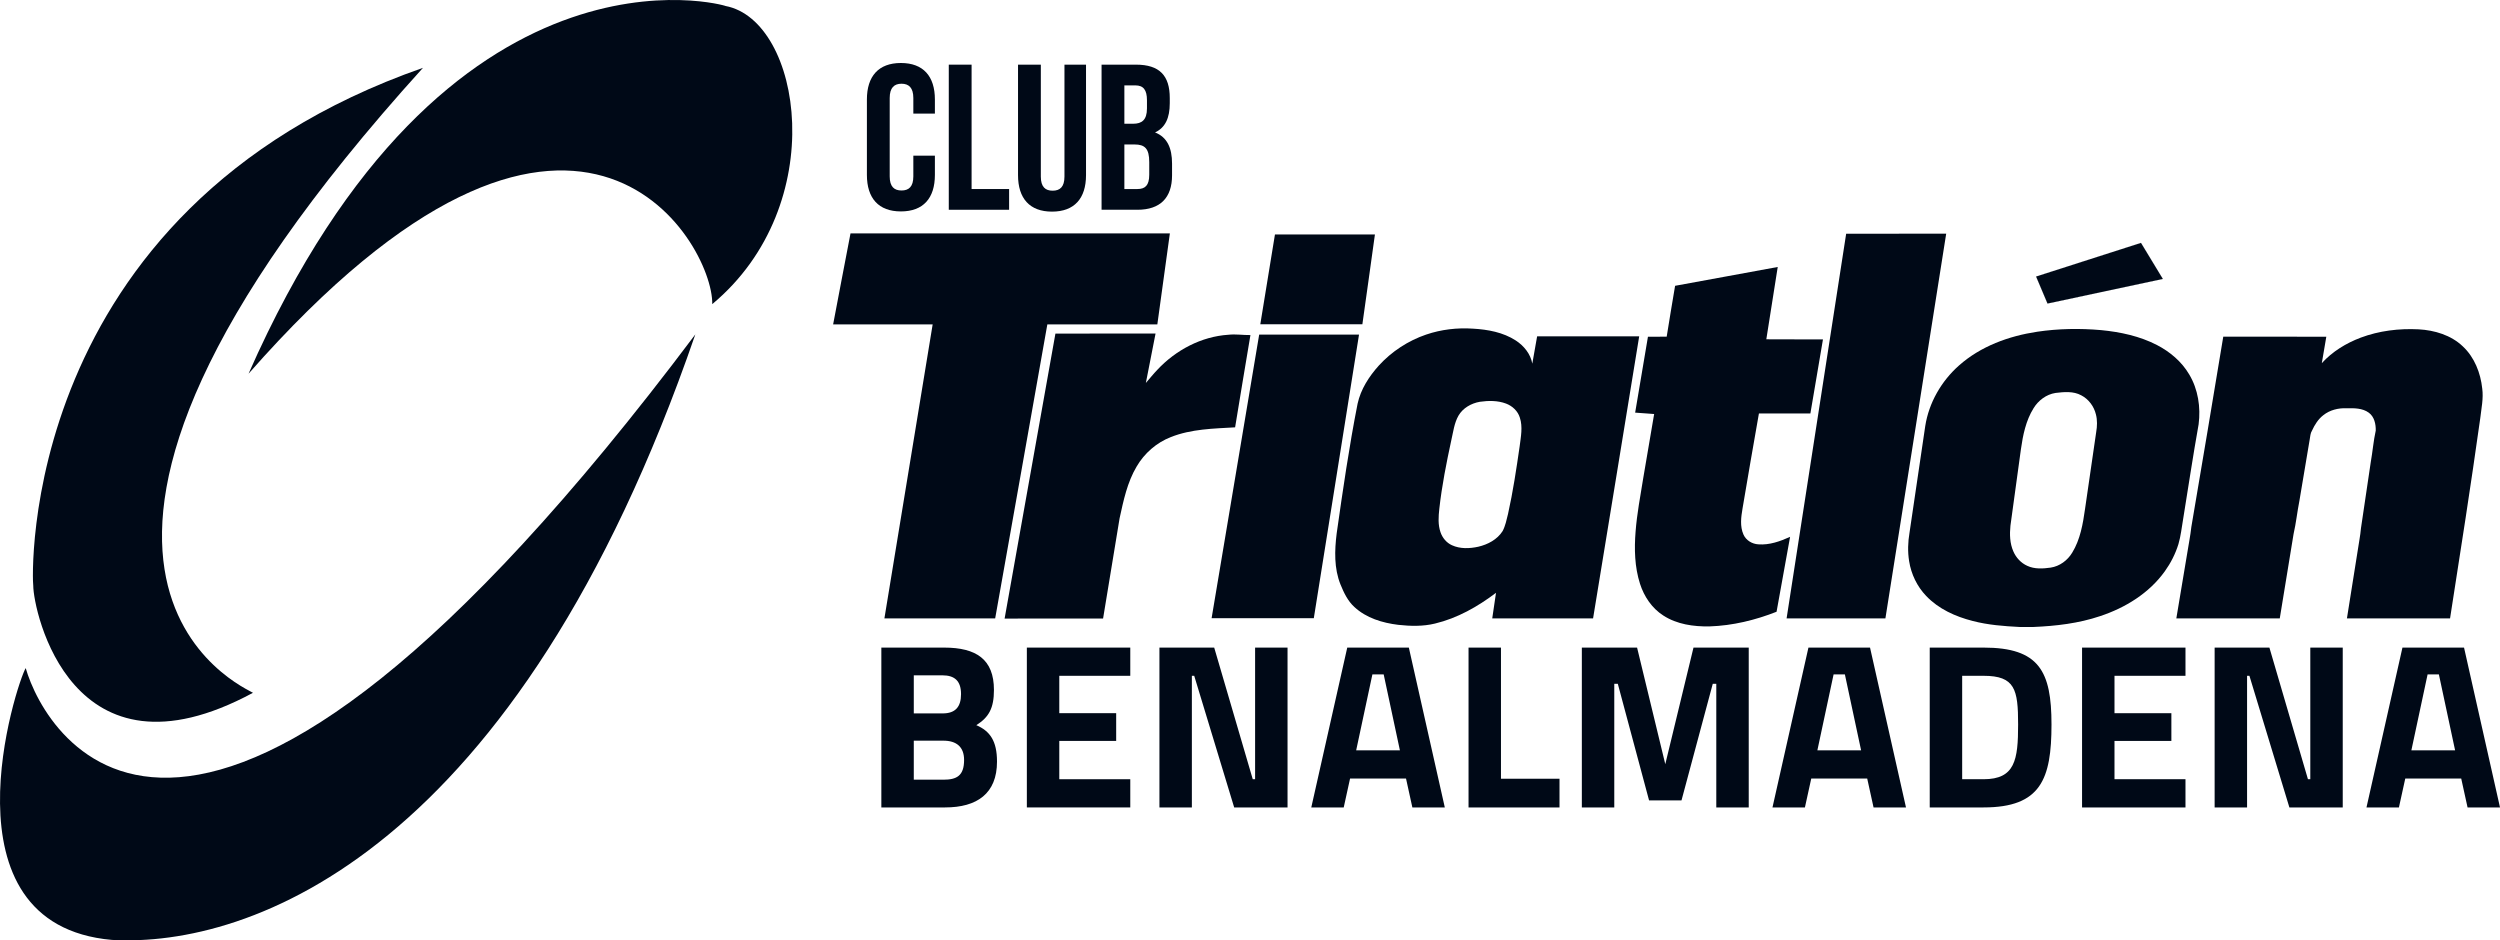 <?xml version="1.0" encoding="UTF-8" standalone="no"?>
<svg
   version="1.1"
   width="6637.523pt"
   height="2496.6pt"
   id="svg2130"
   viewBox="0 0 6637.524 2496.6"
   xmlns="http://www.w3.org/2000/svg"
   xmlns:svg="http://www.w3.org/2000/svg">
  <defs
     id="defs2134" />
  <g
     id="Layer1000"
     transform="translate(-1449.957,-4282.428)">
    <path
       d="m 2109.874,5274.574 c 527.616,-1196.13 1272.207,-976.259 1266.3,-976.259 202.262,38.13 281.394,527.711 -35.17,791.576 2.945,-164.195 -363.465,-803.288 -1231.129,184.683 z"
       style="fill:#000917;fill-rule:evenodd"
       id="path1119" />
    <path
       d="m 2573.012,4462.5 c -1081.643,378.159 -1037.671,1366.163 -1034.745,1374.956 0,64.507 99.652,545.287 583.337,284.371 -8.794,-8.793 -768.019,-313.663 451.408,-1659.327 z"
       style="fill:#000917;fill-rule:evenodd"
       id="path1121" />
    <path
       d="M 3296.084,5170.2 C 2820.813,6549.066 2113.784,6798.434 1747.064,6777.899 1283.528,6736.825 1494.755,6094.331 1518.228,6056.194 c 49.875,176.024 442.997,891.862 1777.856,-885.994 z"
       style="fill:#000917;fill-rule:evenodd"
       id="path1123" />
    <path
       d="m 3661.921,5143.753 c 15.102,-80.585 30.801,-161.054 46.143,-241.617 282.64,-0.047 565.254,0.073 847.898,-0.047 -11.264,80.563 -21.953,161.174 -33.283,241.711 -97.345,-0.215 -194.69,-0.073 -292.035,-0.073 -46.242,260.191 -91.988,520.477 -138.492,780.599 -98.026,-0.073 -196.056,0.022 -294.086,-0.047 42.423,-260.217 85.731,-520.313 128.106,-780.552 -88.092,-0.022 -176.159,-0.069 -264.251,0.025 z"
       style="fill:#000917;fill-rule:evenodd"
       id="path1125" />
    <path
       d="m 4834.965,4904.852 c 88.471,-0.022 176.939,-0.069 265.428,0.025 -11.162,79.474 -21.927,158.998 -33.327,238.45 -90.337,-0.022 -180.67,-0.047 -271,0 12.861,-79.499 26.173,-158.929 38.898,-238.475 z"
       style="fill:#000917;fill-rule:evenodd"
       id="path1127" />
    <path
       d="m 6351.54,4902.964 c 88.511,-0.284 177.055,-0.047 265.57,-0.117 -53.49,340.518 -107.684,680.94 -161.385,1021.433 -87.454,0.047 -174.883,0.047 -262.334,0 52.685,-340.448 105.676,-680.846 158.149,-1021.316 z"
       style="fill:#000917;fill-rule:evenodd"
       id="path1129" />
    <path
       d="m 5897.326,5041.237 c 90.902,-16.355 181.636,-33.516 272.512,-49.992 -10.146,63.989 -20.065,128.004 -30.284,191.997 50.134,0.496 100.249,-0.022 150.387,0.237 -11.403,65.549 -21.975,131.218 -33.403,196.767 -45.535,-0.12 -91.091,0.142 -136.623,-0.142 -15.153,84.127 -29.125,168.488 -43.596,252.753 -3.845,22.521 -7.055,46.879 2.431,68.479 6.684,15.674 23.064,25.349 39.751,26.319 29.314,2.194 57.874,-8.003 84.171,-19.945 -12.132,66.281 -24.074,132.585 -35.928,198.913 -56.646,22.306 -116.838,36.894 -177.832,38.899 -42.368,0.758 -86.838,-5.426 -123,-29.008 -30.054,-19.238 -50.917,-50.396 -61.682,-84.032 -14.329,-44.682 -15.481,-92.458 -11.775,-138.889 3.681,-47.419 12.627,-94.182 20.182,-141.058 9.555,-57.007 19.187,-113.988 29.077,-170.897 -16.782,-1.655 -33.658,-2.103 -50.422,-3.706 11.283,-67.178 22.849,-134.334 33.972,-201.534 16.567,-0.12 33.159,0.022 49.755,-0.095 7.292,-45.039 14.588,-90.1 22.306,-135.066 z"
       style="fill:#000917;fill-rule:evenodd"
       id="path1131" />
    <path
       d="m 5236.502,5170.71 c 39.843,-13.597 82.469,-18.553 124.436,-15.699 39.329,2.245 79.929,9.679 113.471,31.442 21.505,14.045 39.3,35.692 43.833,61.489 4.552,-24.125 8.258,-48.388 12.813,-72.513 90.337,0.095 180.649,0.025 270.982,0.025 -40.742,249.638 -81.339,499.301 -122.439,748.873 -89.244,-0.073 -178.473,0.022 -267.695,-0.047 3.353,-22.638 6.658,-45.272 9.985,-67.91 -48.392,36.61 -102.585,67.415 -162.001,81.624 -31.887,7.791 -65.123,6.986 -97.527,3.4 -41.898,-5.098 -85.024,-18.035 -116.517,-47.422 -17.631,-15.98 -27.944,-37.98 -36.8,-59.623 -17.325,-42.915 -15.809,-90.406 -10.193,-135.515 16.403,-115.187 33.02,-230.472 55.564,-344.672 8.425,-38.356 30.429,-72.371 56.438,-101.237 34.106,-37.343 77.779,-65.859 125.65,-82.214 z m 142.377,178.473 v 0 c -22.875,4.012 -45.105,16.592 -56.865,37.127 -11.235,20.065 -13.757,43.29 -18.906,65.338 -12.912,60.002 -24.974,120.289 -31.72,181.304 -2.292,20.798 -3.899,42.514 3.16,62.601 5.054,14.825 15.794,27.875 30.214,34.416 21.811,10.055 47.022,9.085 70.035,4.012 25.233,-5.856 50.323,-19.027 64.554,-41.428 7.558,-14.183 10.532,-30.236 14.449,-45.673 13.221,-59.222 22.139,-119.298 30.83,-179.322 3.116,-25.211 8.71,-51.504 0.539,-76.361 -5.335,-17.419 -19.777,-30.921 -36.61,-37.248 -22.12,-8.331 -46.592,-8.072 -69.681,-4.767 z"
       style="fill:#000917;fill-rule:evenodd"
       id="path1133" />
    <path
       d="m 6858.61,5163.203 c 56.223,-8.378 113.463,-9.278 170.069,-4.297 51.03,4.956 102.326,15.933 148.16,39.631 34.631,17.941 65.647,44.19 85.523,78.06 23.604,39.445 30.823,87.221 24.952,132.446 -15.014,83.817 -27.547,168.134 -41.216,252.214 -3.757,21.949 -6.064,44.234 -12.343,65.665 -7.981,25.87 -20.4,50.301 -36.162,72.254 -41.497,58.042 -104.994,97.035 -171.964,119.108 -56.908,19.212 -117.053,26.198 -176.771,28.749 h -36.92 c -41.752,-2.125 -83.77,-5.31 -124.392,-15.933 -45.695,-11.636 -90.825,-31.891 -123.685,-66.613 -24.034,-25.091 -39.704,-57.714 -45.108,-91.962 -4.129,-25.211 -3.262,-51.056 1.035,-76.172 13.95,-94.229 27.809,-188.458 41.712,-282.687 9.632,-61.959 42.721,-119.272 89.462,-160.744 57.451,-51.176 132.446,-78.391 207.649,-89.721 z m 48.621,162.515 v 0 c -24.311,3.848 -45.393,19.759 -58.115,40.484 -20.437,32.714 -28.301,71.401 -33.611,109.097 -9.231,67.579 -18.626,135.114 -27.784,202.692 -2.336,22.849 -1.746,46.88 7.646,68.238 7.157,16.691 20.276,30.947 36.945,38.428 19.333,9.089 41.544,7.744 62.153,4.792 23.983,-3.633 44.893,-19.165 57.284,-39.748 21.483,-35.101 28.469,-76.646 34.136,-116.772 9.839,-67.746 19.661,-135.467 29.5,-203.188 2.697,-15.579 3.305,-31.701 -0.729,-47.113 -5.168,-21.315 -19.311,-40.506 -38.924,-50.608 -20.892,-11.45 -45.794,-9.016 -68.501,-6.304 z"
       style="fill:#000917;fill-rule:evenodd"
       id="path1135" />
    <path
       d="m 7717.597,5178.898 c 48.862,-18.316 101.736,-24.737 153.71,-22.117 42.324,2.361 85.971,15.295 117.243,45.108 31.114,28.917 47.422,70.72 51.792,112.359 3.535,26.056 -2.314,52.022 -5.175,77.845 -24.879,177.693 -52.59,354.989 -80.297,532.255 -91.259,-0.164 -182.536,0.073 -273.788,-0.095 9.606,-59.386 18.906,-118.799 28.323,-178.189 2.806,-20.466 7.226,-40.692 8.947,-61.3 8.779,-58.279 17.441,-116.605 25.918,-174.934 5.003,-27.995 7.172,-56.555 13.312,-84.291 0.332,-17.204 -3.728,-36.705 -18.462,-47.419 -16.971,-12.463 -39.106,-12.041 -59.175,-11.778 -21.738,-0.9 -44.281,4.672 -61.489,18.363 -13.618,10.408 -22.897,25.302 -29.956,40.695 -4.603,7.128 -4.763,15.765 -6.279,23.837 -9.107,54.223 -18.101,108.463 -27.31,162.661 -5.831,29.362 -8.874,59.248 -15.554,88.446 -12.321,74.612 -24.595,149.228 -36.61,223.887 -91.558,0.19 -183.101,0.022 -274.633,0.069 9.814,-57.477 19.187,-115.023 28.84,-172.522 3.663,-23.418 8.429,-46.715 11.027,-70.297 28.84,-168.298 56.792,-336.691 84.74,-505.157 91.179,0.047 182.387,-0.306 273.573,0.19 -4.012,23.37 -7.864,46.737 -11.92,70.082 27.991,-30.827 64.463,-53.016 103.223,-67.699 z"
       style="fill:#000917;fill-rule:evenodd"
       id="path1137" />
    <path
       d="m 4252.102,5168.159 c 88.606,-0.306 177.223,-0.069 265.833,-0.117 -8.568,43.716 -17.277,87.382 -25.71,131.12 10.131,-11.658 19.785,-23.768 30.477,-34.934 48.931,-52.379 116.867,-88.42 188.95,-93.07 19.409,-2.15 38.782,1.155 58.213,0.871 -13.666,81.627 -27.387,163.273 -40.673,244.969 -57.284,3.375 -116.371,4.297 -170.47,25.798 -38.05,14.752 -70.414,42.962 -90.92,78.154 -25.003,41.993 -35.01,90.523 -45.349,137.687 -14.635,88.657 -29.336,177.339 -43.811,266.018 -87.148,0.051 -174.289,-0.069 -261.438,0.073 44.893,-252.214 90.122,-504.355 134.899,-756.569 z"
       style="fill:#000917;fill-rule:evenodd"
       id="path1139" />
    <path
       d="m 4793.093,5170.805 c 88.369,-0.142 176.72,0.047 265.096,-0.095 -39.675,251.077 -80.206,501.994 -120.052,753.049 -90.45,0.168 -180.9,0.047 -271.357,0.073 42.182,-251.011 84.153,-502.019 126.313,-753.027 z"
       style="fill:#000917;fill-rule:evenodd"
       id="path1141" />
    <path
       d="m 3789.947,6001.789 v 424.386 h 169.129 c 84.874,0 137.923,-36.821 137.923,-121.699 0,-54.919 -18.72,-81.132 -54.922,-96.736 33.702,-21.217 46.81,-45.557 46.81,-93.613 0,-81.132 -46.81,-112.337 -132.311,-112.337 z m 164.763,247.141 c 34.322,0 54.919,16.228 54.919,51.176 0,41.814 -19.347,52.426 -54.919,52.426 h -78.643 v -103.602 z m -2.5,-173.499 c 32.456,0 49.303,14.978 49.303,49.93 0,33.698 -14.974,51.176 -48.676,51.176 h -76.769 v -101.106 z"
       style="fill:#000917;fill-rule:evenodd"
       id="path1143" />
    <path
       d="m 4176.258,6426.175 h 274.604 v -74.893 h -188.48 v -101.725 h 151.032 v -73.646 h -151.032 v -99.229 h 188.48 v -74.893 h -274.604 z"
       style="fill:#000917;fill-rule:evenodd"
       id="path1145" />
    <path
       d="m 4528.252,6426.175 h 86.121 v -349.493 h 6.246 l 106.095,349.493 h 141.67 v -424.386 h -86.124 v 349.493 h -6.239 l -102.352,-349.493 h -145.416 z"
       style="fill:#000917;fill-rule:evenodd"
       id="path1147" />
    <path
       d="m 4931.417,6426.175 h 86.128 l 16.851,-76.762 h 148.532 l 16.851,76.762 h 86.128 l -95.49,-424.386 h -163.51 z m 162.267,-353.24 h 29.956 l 43.064,201.585 h -116.084 z"
       style="fill:#000917;fill-rule:evenodd"
       id="path1149" />
    <path
       d="m 5590.467,6426.175 v -76.139 h -155.401 v -348.247 h -86.124 v 424.386 z"
       style="fill:#000917;fill-rule:evenodd"
       id="path1151" />
    <path
       d="m 5649.755,6426.175 h 86.124 v -328.277 h 9.362 l 83.005,309.553 h 86.124 l 83.005,-309.553 h 9.362 v 328.277 h 86.128 v -424.386 h -146.666 l -74.889,309.552 -74.893,-309.552 h -146.662 z"
       style="fill:#000917;fill-rule:evenodd"
       id="path1153" />
    <path
       d="m 6155.896,6426.175 h 86.128 l 16.847,-76.762 h 148.539 l 16.844,76.762 h 86.128 l -95.483,-424.386 h -163.517 z m 162.263,-353.24 h 29.959 l 43.064,201.585 h -116.087 z"
       style="fill:#000917;fill-rule:evenodd"
       id="path1155" />
    <path
       d="m 6716.336,6426.175 c 152.282,0 180.364,-75.516 180.364,-220.305 0,-141.047 -32.452,-204.081 -180.364,-204.081 h -142.92 v 424.386 z m 91.744,-220.305 c 0,94.236 -8.112,145.412 -91.744,145.412 h -56.795 v -274.601 h 56.795 c 83.632,0 91.744,36.195 91.744,129.188 z"
       style="fill:#000917;fill-rule:evenodd"
       id="path1157" />
    <path
       d="m 6977.835,6426.175 h 274.601 v -74.893 h -188.48 v -101.725 h 151.032 v -73.646 H 7063.956 v -99.229 h 188.48 v -74.893 h -274.601 z"
       style="fill:#000917;fill-rule:evenodd"
       id="path1159" />
    <path
       d="m 7329.825,6426.175 h 86.124 v -349.493 h 6.243 l 106.095,349.493 h 141.67 v -424.386 h -86.128 v 349.493 h -6.239 L 7475.241,6001.789 h -145.416 z"
       style="fill:#000917;fill-rule:evenodd"
       id="path1161" />
    <path
       d="m 7732.987,6426.175 h 86.128 l 16.855,-76.762 h 148.532 l 16.851,76.762 h 86.128 l -95.49,-424.386 h -163.51 z m 162.271,-353.24 h 29.952 l 43.064,201.585 h -116.08 z"
       style="fill:#000917;fill-rule:evenodd"
       id="path1163" />
    <path
       d="m 6855.845,5016.672 30.295,71.631 306.098,-65.316 -57.976,-95.658 z"
       style="fill:#000917;fill-rule:evenodd;stroke:#000917;stroke-width:0.216;stroke-linecap:butt;stroke-linejoin:miter;stroke-dasharray:none"
       id="path1165" />
    <path
       d="m 3874.869,4695.705 v 55.039 c 0,27.518 -12.113,37.426 -31.377,37.426 -19.263,0 -31.37,-9.909 -31.37,-37.426 v -208.049 c 0,-27.521 12.106,-37.977 31.37,-37.977 19.264,0 31.377,10.455 31.377,37.977 v 41.278 h 57.236 v -37.426 c 0,-61.646 -30.816,-96.871 -90.264,-96.871 -59.441,0 -90.26,35.225 -90.26,96.871 v 200.346 c 0,61.642 30.819,96.868 90.26,96.868 59.449,0 90.264,-35.225 90.264,-96.868 v -51.187 z"
       style="fill:#000917;fill-rule:evenodd"
       id="path1167" />
    <path
       d="m 3968.981,4839.358 h 160.172 v -55.039 h -99.623 v -330.237 h -60.549 z"
       style="fill:#000917;fill-rule:evenodd"
       id="path1169" />
    <path
       d="m 4152.819,4454.081 v 293.361 c 0,61.642 30.819,96.868 90.26,96.868 59.448,0 90.268,-35.225 90.268,-96.868 v -293.361 h -57.24 v 297.213 c 0,27.518 -12.11,37.426 -31.377,37.426 -19.263,0 -31.366,-9.909 -31.366,-37.426 v -297.213 z"
       style="fill:#000917;fill-rule:evenodd"
       id="path1171" />
    <path
       d="m 4465.997,4454.081 h -91.372 v 385.276 h 95.224 c 60.542,0 91.911,-31.924 91.911,-91.365 v -31.373 c 0,-40.732 -12.656,-69.9 -45.13,-82.56 26.967,-12.66 39.081,-37.977 39.081,-77.604 v -13.761 c 0,-59.445 -26.971,-88.613 -89.714,-88.613 z m -3.856,211.901 c 27.521,0 39.077,11.009 39.077,46.785 v 33.574 c 0,28.618 -11.006,37.977 -31.37,37.977 h -34.679 v -118.336 z m 2.201,-156.863 c 21.468,0 30.819,12.11 30.819,39.627 v 21.465 c 0,30.823 -13.761,40.732 -36.326,40.732 h -23.666 v -101.824 z"
       style="fill:#000917;fill-rule:evenodd"
       id="path1173" />
  </g>
</svg>
